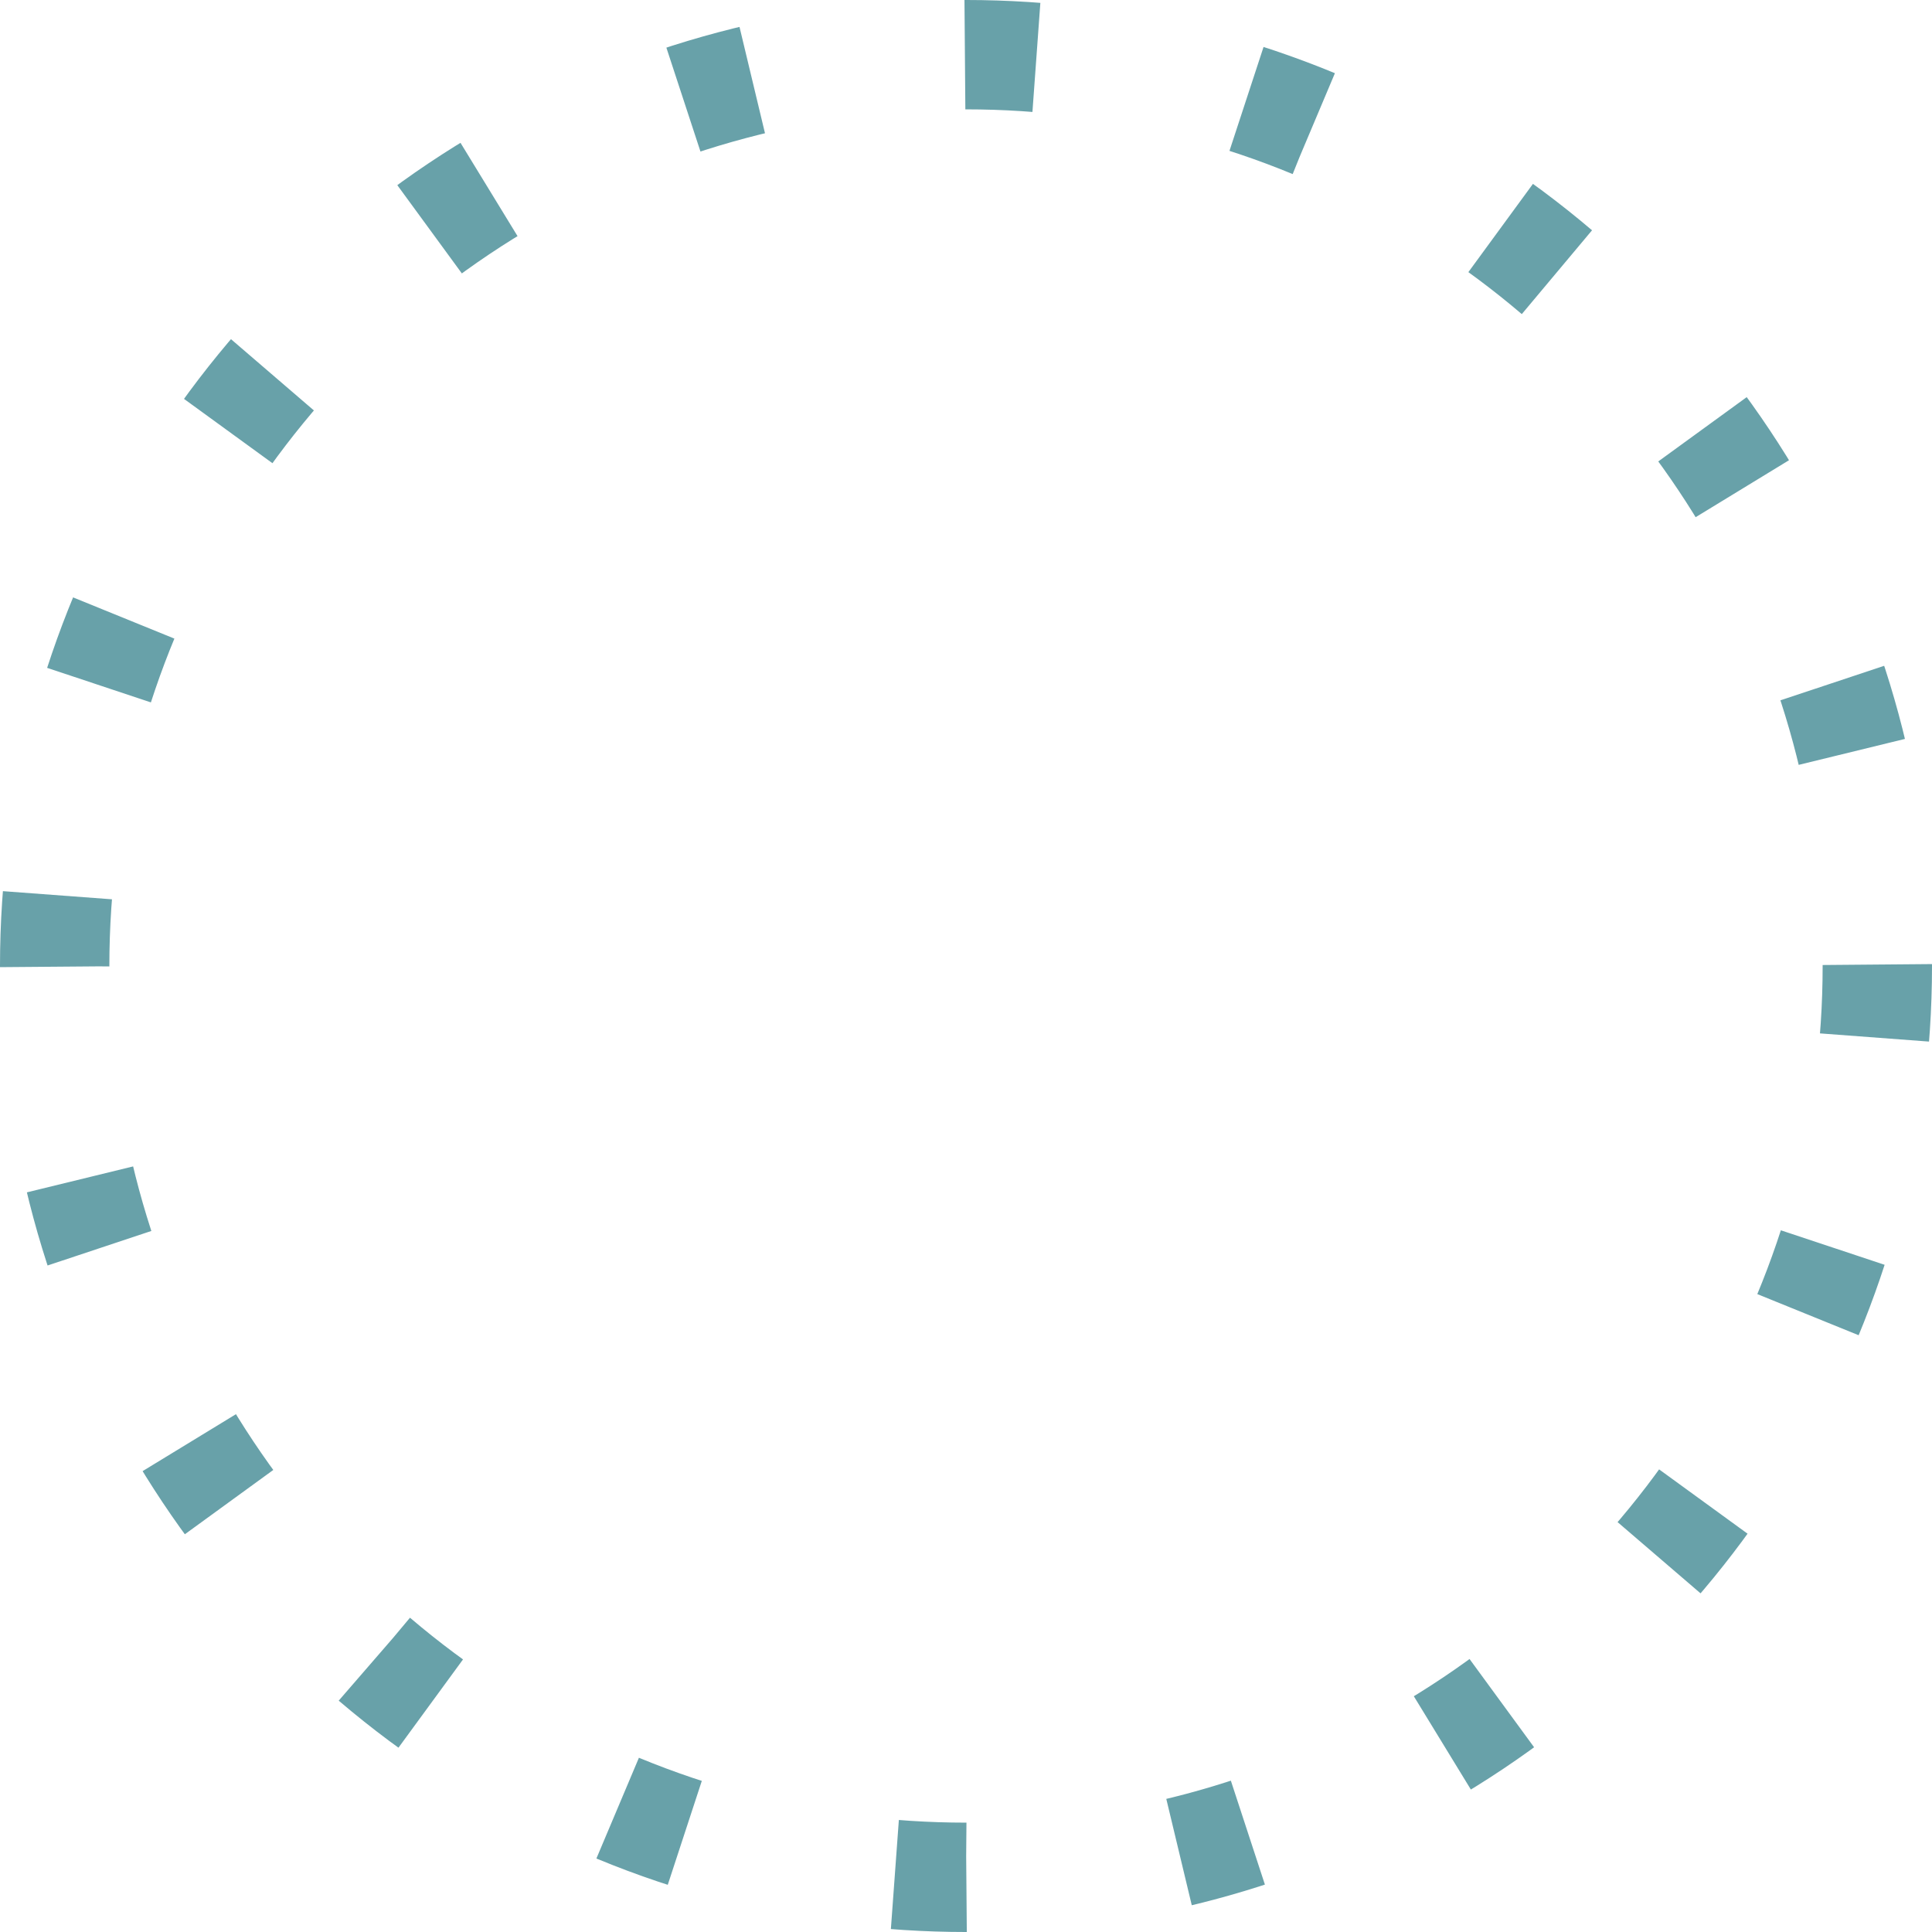 <?xml version="1.0" encoding="utf-8"?>
<!-- Generator: Adobe Illustrator 25.0.0, SVG Export Plug-In . SVG Version: 6.00 Build 0)  -->
<svg version="1.1" id="Layer_1" xmlns="http://www.w3.org/2000/svg" xmlns:xlink="http://www.w3.org/1999/xlink" x="0px" y="0px"
	 viewBox="0 0 53 53" style="enable-background:new 0 0 53 53;" xml:space="preserve">
<g>
	
		<circle style="fill:none;stroke:#68A1A9;stroke-width:3;stroke-miterlimit:2;stroke-dasharray:1.963,5.889;" cx="26.5" cy="26.5" r="25"/>
</g>
</svg>
